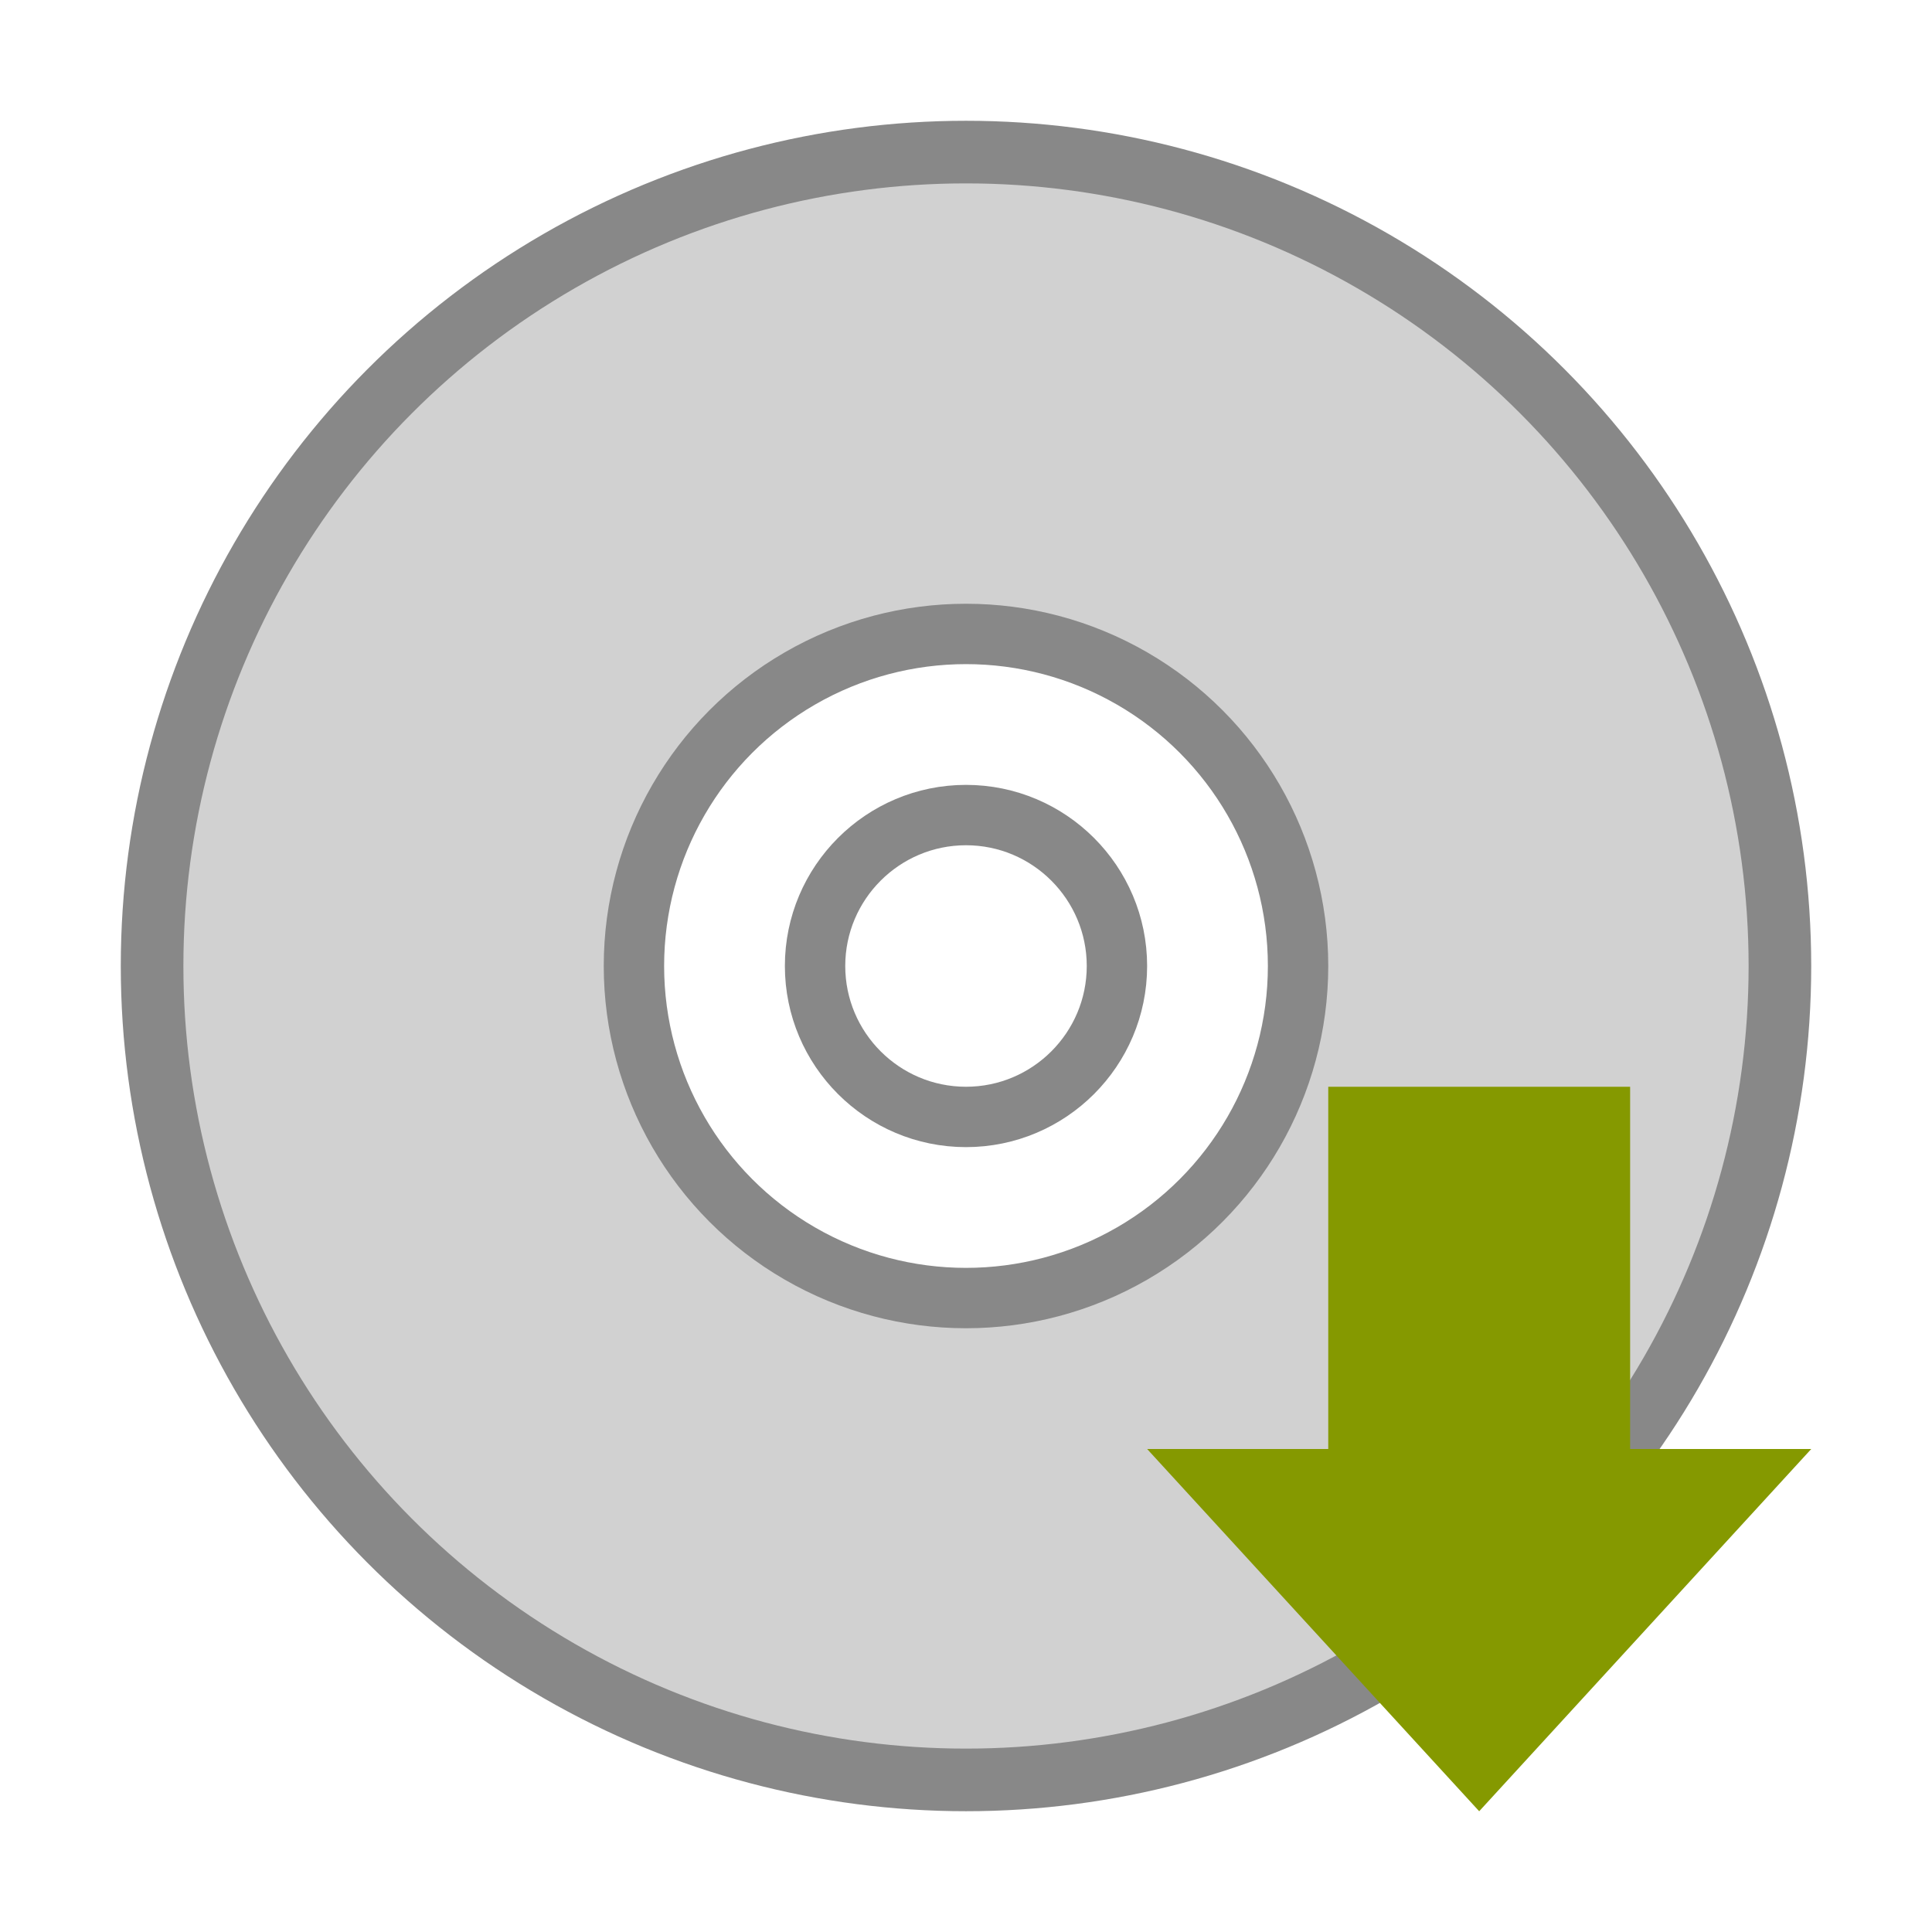 <svg xmlns="http://www.w3.org/2000/svg" viewBox="0 0 32 32">
 <path d="m 16 13.5 c 1.38 0 2.5 1.122 2.5 2.5 0 1.38 -1.122 2.5 -2.5 2.5 -1.38 0 -2.5 -1.122 -2.5 -2.5 0 -1.38 1.122 -2.5 2.5 -2.5 z" style="fill:none;fill-opacity:1;stroke:#888;stroke-linejoin:round;stroke-width:1"/>
 <path d="m 16 2.75 c -7.347 0 -13.25 5.906 -13.25 13.25 0 7.347 5.906 13.25 13.25 13.25 7.347 0 13.25 -5.906 13.25 -13.25 0 -7.347 -5.906 -13.25 -13.25 -13.25 m 0 7.95 c 2.919 0 5.3 2.381 5.3 5.3 0 2.919 -2.381 5.3 -5.3 5.3 -2.919 0 -5.3 -2.381 -5.3 -5.3 0 -2.919 2.381 -5.3 5.3 -5.3 z" style="fill:#d1d1d1;fill-opacity:1;"/>
 <circle cx="16" cy="16" r="13.481" style="fill:none;opacity:1;fill-opacity:1;stroke:#888;stroke-linejoin:round;stroke-width:1.037;stroke-dashoffset:0"/>
 <circle cy="16" cx="16" r="5.5" style="fill:none;opacity:1;fill-opacity:1;stroke:#888;stroke-linejoin:round;stroke-dashoffset:0"/>
 <path d="m 30 24 -5.5 6 -5.5 -6 3 0 0 -6 5 0 0 6 z" style="fill:#859900;fill-opacity:1;"/>
</svg>
